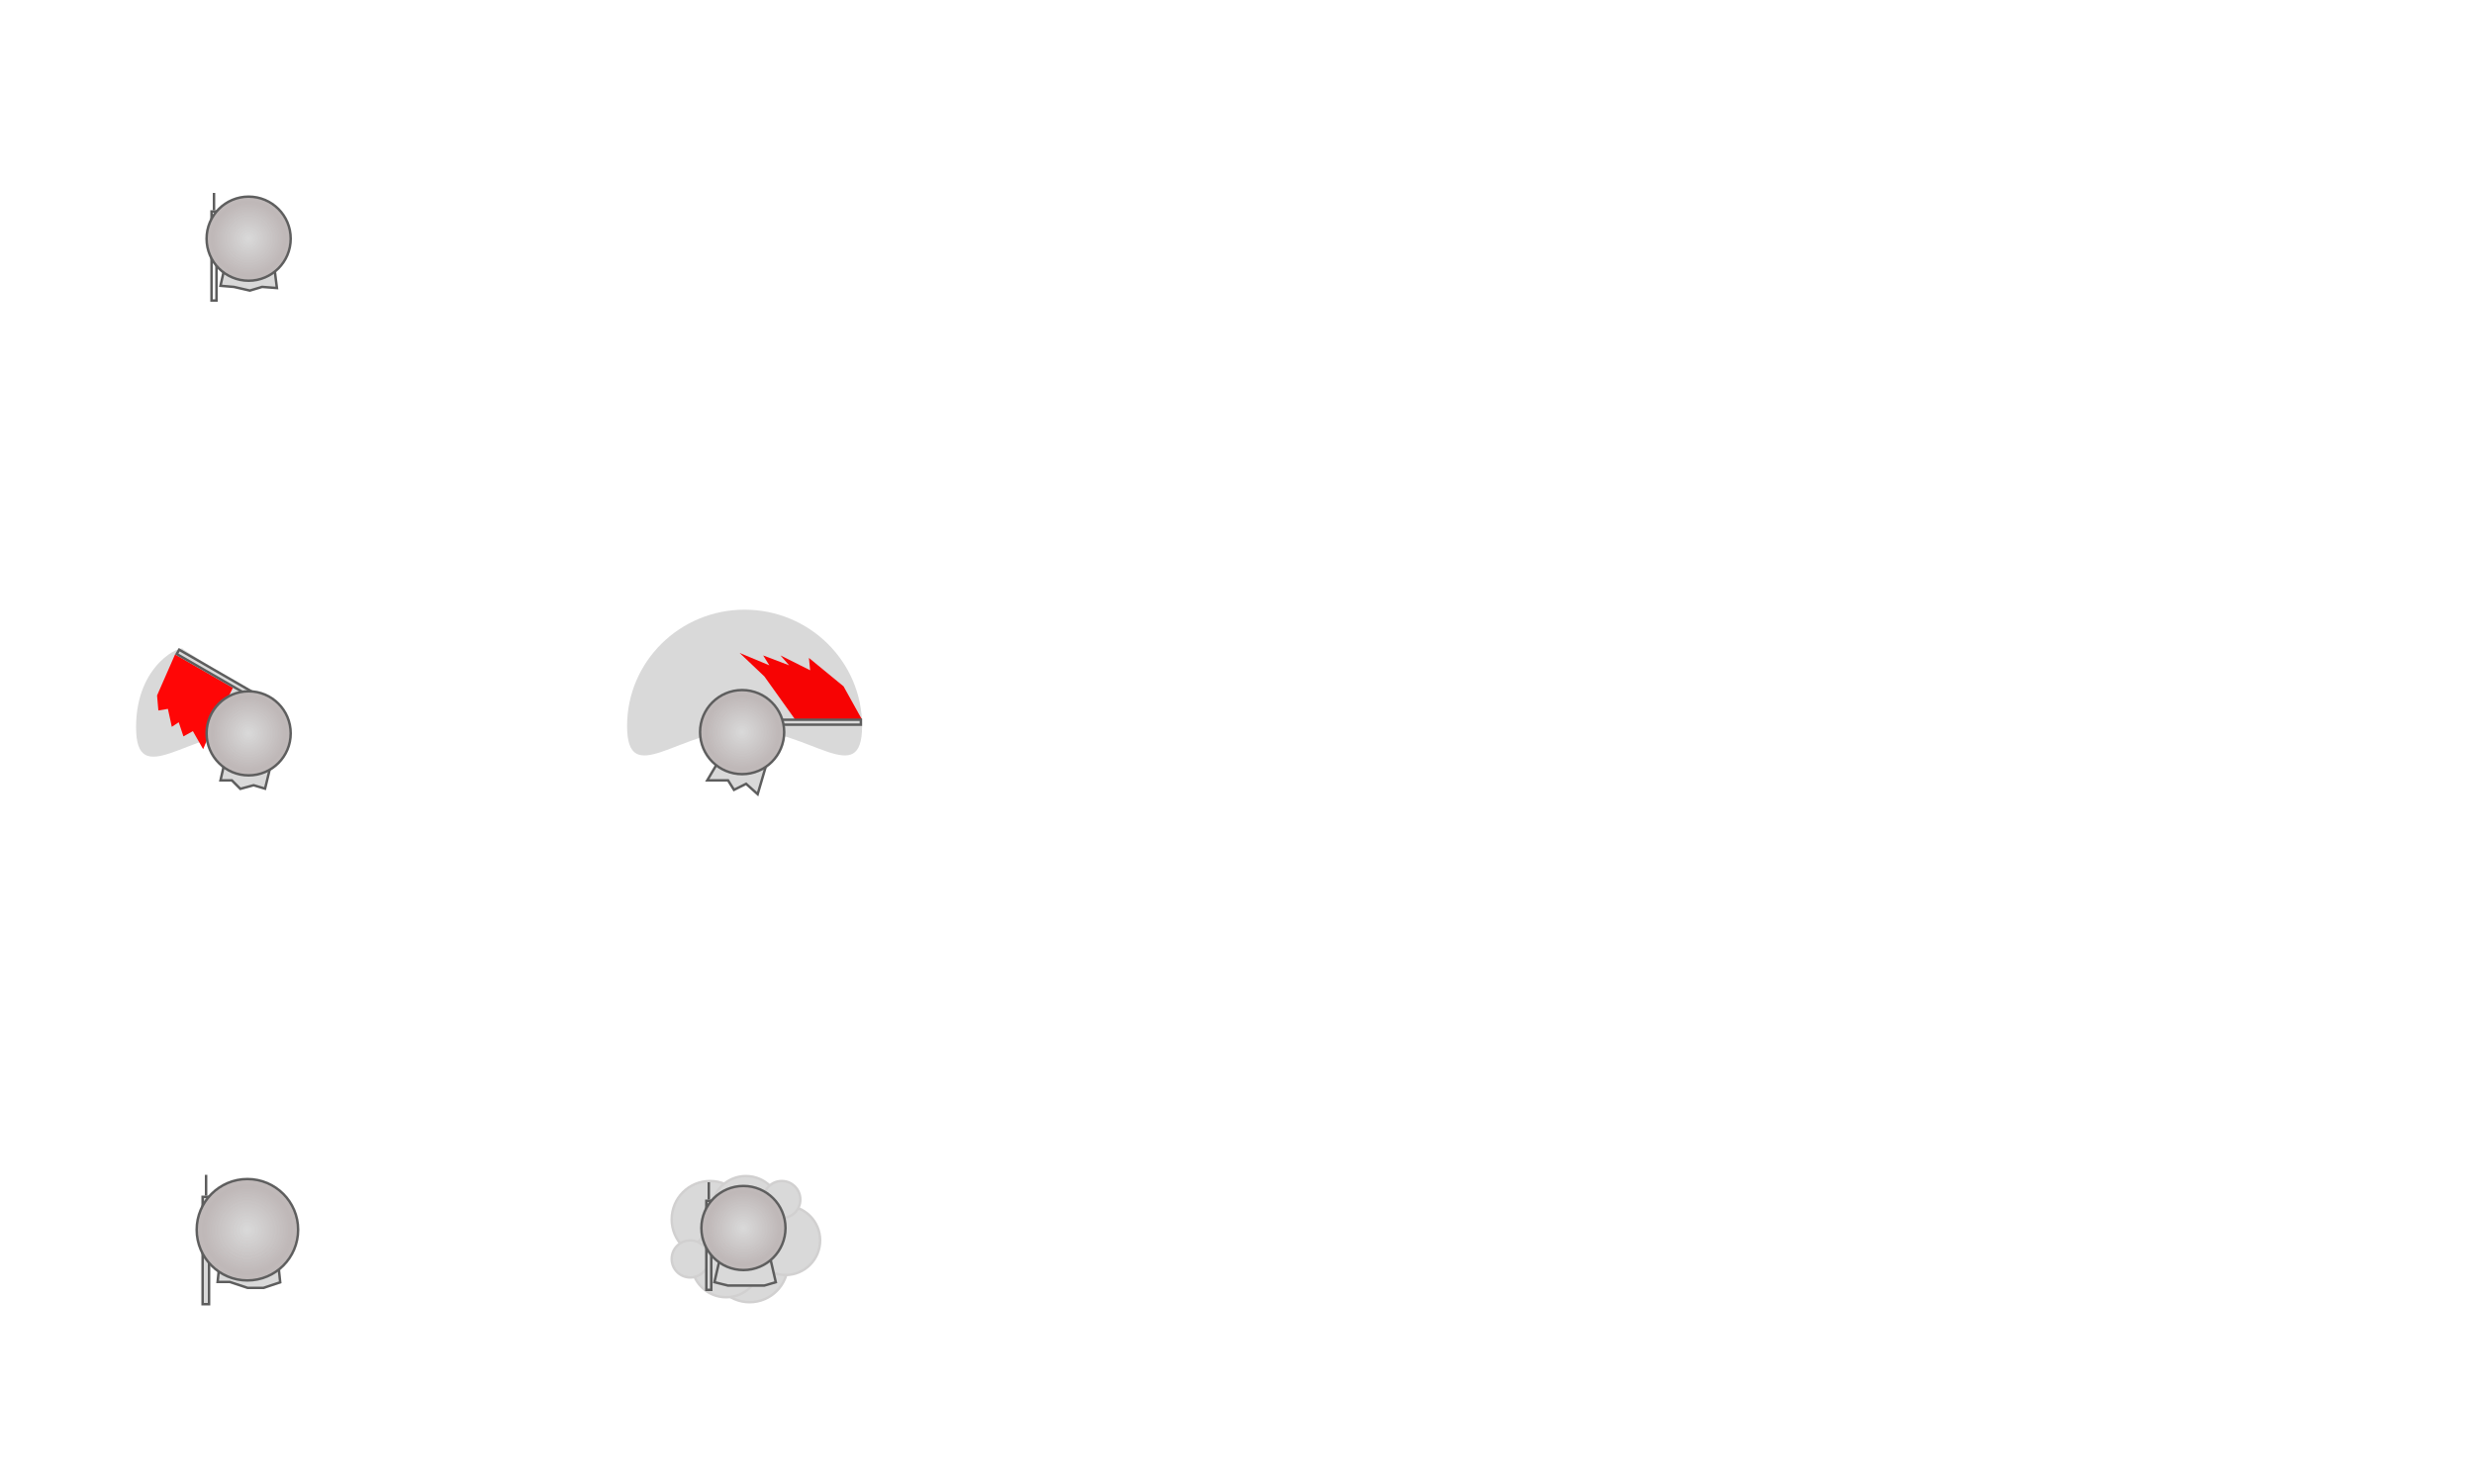 <svg width="1000" height="600" viewBox="0 0 1000 600" fill="none" xmlns="http://www.w3.org/2000/svg">
<rect x="85.5" y="85.5" width="2" height="36" stroke="#5D5D5D"/>
<line x1="86.5" y1="85" x2="86.5" y2="78" stroke="#5D5D5D"/>
<path d="M110.559 105.5L111.928 116.455L106.038 116.001L105.946 115.994L105.856 116.021L100.983 117.483L94.612 116.013L94.577 116.005L94.541 116.002L89.115 115.55L91.399 105.5H110.559Z" fill="#D9D9D9" stroke="#5D5D5D"/>
<circle cx="100.5" cy="96.5" r="17" fill="url(#paint0_radial_28_81)"/>
<circle cx="100.5" cy="96.5" r="17" fill="url(#paint1_diamond_28_81)" fill-opacity="0.2"/>
<circle cx="100.5" cy="96.5" r="17" stroke="#5E5E5E"/>
<path d="M102.5 279.5C102.5 305.457 128.734 295.5 102.5 295.5C76.266 295.5 55 319.957 55 294C55 268.043 74 260.5 74 262.5C93.5 275 90 272 102.5 279.5Z" fill="#D9D9D9"/>
<path d="M70.75 264.598L94.133 278.098L83.682 299.2L82.115 302.914L77.961 295.608L74.138 297.731L72.24 292.017L69.441 293.865L67.861 286.602L64.013 287.267L63.482 281.187L70.75 264.598Z" fill="#FF0606"/>
<rect x="103.61" y="280.683" width="2" height="36" transform="rotate(120 103.61 280.683)" fill="#D9D9D9" stroke="#5D5D5D"/>
<line x1="103.543" y1="281.799" x2="109.605" y2="285.299" stroke="#5D5D5D"/>
<path d="M93.5 315.5H89.126L91.399 305.5H110.365L107.138 318.869L102.644 317.521L102.506 317.48L102.368 317.518L97.148 318.941L93.853 315.646L93.707 315.5H93.5Z" fill="#D9D9D9" stroke="#5D5D5D"/>
<circle cx="100.5" cy="296.5" r="17" fill="url(#paint2_radial_28_81)"/>
<circle cx="100.5" cy="296.5" r="17" fill="url(#paint3_diamond_28_81)" fill-opacity="0.2"/>
<circle cx="100.5" cy="296.5" r="17" stroke="#5E5E5E"/>
<path d="M348.469 293.5C348.469 319.457 327.203 295 300.969 295C274.736 295 253.469 319.457 253.469 293.5C253.469 267.543 274.736 246.5 300.969 246.5C327.203 246.5 348.469 267.543 348.469 293.5Z" fill="#D9D9D9"/>
<path d="M348.469 291L321.469 291L308.969 273.5L298.969 264L310.969 269L308.469 265L318.969 269L315.469 265L327.469 271L326.969 266L340.969 277.5L348.469 291Z" fill="#F70303"/>
<rect x="311.969" y="293" width="2" height="36" transform="rotate(-90 311.969 293)" fill="#D9D9D9" stroke="#5D5D5D"/>
<line x1="308.48" y1="293.724" x2="303.53" y2="298.673" stroke="#5D5D5D"/>
<path d="M294 315.5H285.876L291.785 305.5H310.832L306.244 321.097L301.834 317.128L301.581 316.9L301.276 317.053L296.683 319.349L294.424 315.735L294.277 315.5H294Z" fill="#D9D9D9" stroke="#5D5D5D"/>
<circle cx="299.969" cy="296" r="17" fill="url(#paint4_radial_28_81)"/>
<circle cx="299.969" cy="296" r="17" fill="url(#paint5_diamond_28_81)" fill-opacity="0.2"/>
<circle cx="299.969" cy="296" r="17" stroke="#5E5E5E"/>
<g filter="url(#filter0_d_28_81)">
<rect x="81.9" y="483.9" width="2.6" height="43.4" fill="#D9D9D9" stroke="#5D5D5D"/>
<line x1="83.3" y1="483.4" x2="83.3" y2="475" stroke="#5D5D5D"/>
<path d="M92.958 518.326L92.881 518.3H92.8H87.955L89.05 507.9H112.15L113.261 518.453L106.519 520.7H100.081L92.958 518.326Z" fill="#D9D9D9" stroke="#5D5D5D"/>
<circle cx="100" cy="497.2" r="20.5" fill="url(#paint6_radial_28_81)"/>
<circle cx="100" cy="497.2" r="20.5" fill="url(#paint7_diamond_28_81)" fill-opacity="0.2"/>
<circle cx="100" cy="497.2" r="20.5" stroke="#5E5E5E"/>
</g>
<circle cx="287" cy="493" r="15.5" fill="#D9D9D9" stroke="#D1D0D0"/>
<circle cx="303" cy="511" r="15.5" fill="#D9D9D9" stroke="#D1D0D0"/>
<circle cx="301.5" cy="489.5" r="14" fill="#D9D9D9" stroke="#D1D0D0"/>
<circle cx="293.5" cy="510.5" r="14" fill="#D9D9D9" stroke="#D1D0D0"/>
<circle cx="317.5" cy="501.5" r="14" fill="#D9D9D9" stroke="#D1D0D0"/>
<circle cx="316" cy="485" r="7.5" fill="#D9D9D9" stroke="#D1D0D0"/>
<circle cx="279" cy="509" r="7.5" fill="#D9D9D9" stroke="#D1D0D0"/>
<rect x="285.5" y="485.5" width="2" height="36" fill="#D9D9D9" stroke="#5D5D5D"/>
<line x1="286.5" y1="485" x2="286.5" y2="478" stroke="#5D5D5D"/>
<path d="M288.774 518.399L291.574 506.265H310.779L313.583 518.417L308.929 519.765H301.177H294.238L288.774 518.399Z" fill="#D9D9D9" stroke="#5D5D5D"/>
<circle cx="300.5" cy="496.5" r="17" fill="url(#paint8_radial_28_81)"/>
<circle cx="300.5" cy="496.5" r="17" fill="url(#paint9_diamond_28_81)" fill-opacity="0.2"/>
<circle cx="300.5" cy="496.5" r="17" stroke="#5E5E5E"/>
<defs>
<filter id="filter0_d_28_81" x="71" y="467" width="58" height="68.8" filterUnits="userSpaceOnUse" color-interpolation-filters="sRGB">
<feFlood flood-opacity="0" result="BackgroundImageFix"/>
<feColorMatrix in="SourceAlpha" type="matrix" values="0 0 0 0 0 0 0 0 0 0 0 0 0 0 0 0 0 0 127 0" result="hardAlpha"/>
<feOffset/>
<feGaussianBlur stdDeviation="4"/>
<feComposite in2="hardAlpha" operator="out"/>
<feColorMatrix type="matrix" values="0 0 0 0 0 0 0 0 0 0 0 0 0 0 0 0 0 0 0.25 0"/>
<feBlend mode="normal" in2="BackgroundImageFix" result="effect1_dropShadow_28_81"/>
<feBlend mode="normal" in="SourceGraphic" in2="effect1_dropShadow_28_81" result="shape"/>
</filter>
<radialGradient id="paint0_radial_28_81" cx="0" cy="0" r="1" gradientUnits="userSpaceOnUse" gradientTransform="translate(100.5 96.5) rotate(90) scale(17.5)">
<stop stop-color="white"/>
<stop offset="0.839" stop-color="#CCC3C3"/>
</radialGradient>
<radialGradient id="paint1_diamond_28_81" cx="0" cy="0" r="1" gradientUnits="userSpaceOnUse" gradientTransform="translate(100.5 96.5) rotate(90) scale(17.5)">
<stop stop-color="#434343"/>
<stop offset="1" stop-color="#999999"/>
</radialGradient>
<radialGradient id="paint2_radial_28_81" cx="0" cy="0" r="1" gradientUnits="userSpaceOnUse" gradientTransform="translate(100.5 296.5) rotate(90) scale(17.5)">
<stop stop-color="white"/>
<stop offset="0.839" stop-color="#CCC3C3"/>
</radialGradient>
<radialGradient id="paint3_diamond_28_81" cx="0" cy="0" r="1" gradientUnits="userSpaceOnUse" gradientTransform="translate(100.5 296.5) rotate(90) scale(17.5)">
<stop stop-color="#434343"/>
<stop offset="1" stop-color="#999999"/>
</radialGradient>
<radialGradient id="paint4_radial_28_81" cx="0" cy="0" r="1" gradientUnits="userSpaceOnUse" gradientTransform="translate(299.969 296) rotate(90) scale(17.5)">
<stop stop-color="white"/>
<stop offset="0.839" stop-color="#CCC3C3"/>
</radialGradient>
<radialGradient id="paint5_diamond_28_81" cx="0" cy="0" r="1" gradientUnits="userSpaceOnUse" gradientTransform="translate(299.969 296) rotate(90) scale(17.5)">
<stop stop-color="#434343"/>
<stop offset="1" stop-color="#999999"/>
</radialGradient>
<radialGradient id="paint6_radial_28_81" cx="0" cy="0" r="1" gradientUnits="userSpaceOnUse" gradientTransform="translate(100 497.2) rotate(90) scale(21)">
<stop stop-color="white"/>
<stop offset="0.839" stop-color="#CCC3C3"/>
</radialGradient>
<radialGradient id="paint7_diamond_28_81" cx="0" cy="0" r="1" gradientUnits="userSpaceOnUse" gradientTransform="translate(100 497.2) rotate(90) scale(21)">
<stop stop-color="#434343"/>
<stop offset="1" stop-color="#999999"/>
</radialGradient>
<radialGradient id="paint8_radial_28_81" cx="0" cy="0" r="1" gradientUnits="userSpaceOnUse" gradientTransform="translate(300.5 496.5) rotate(90) scale(17.5)">
<stop stop-color="white"/>
<stop offset="0.839" stop-color="#CCC3C3"/>
</radialGradient>
<radialGradient id="paint9_diamond_28_81" cx="0" cy="0" r="1" gradientUnits="userSpaceOnUse" gradientTransform="translate(300.5 496.5) rotate(90) scale(17.5)">
<stop stop-color="#434343"/>
<stop offset="1" stop-color="#999999"/>
</radialGradient>
</defs>
</svg>

